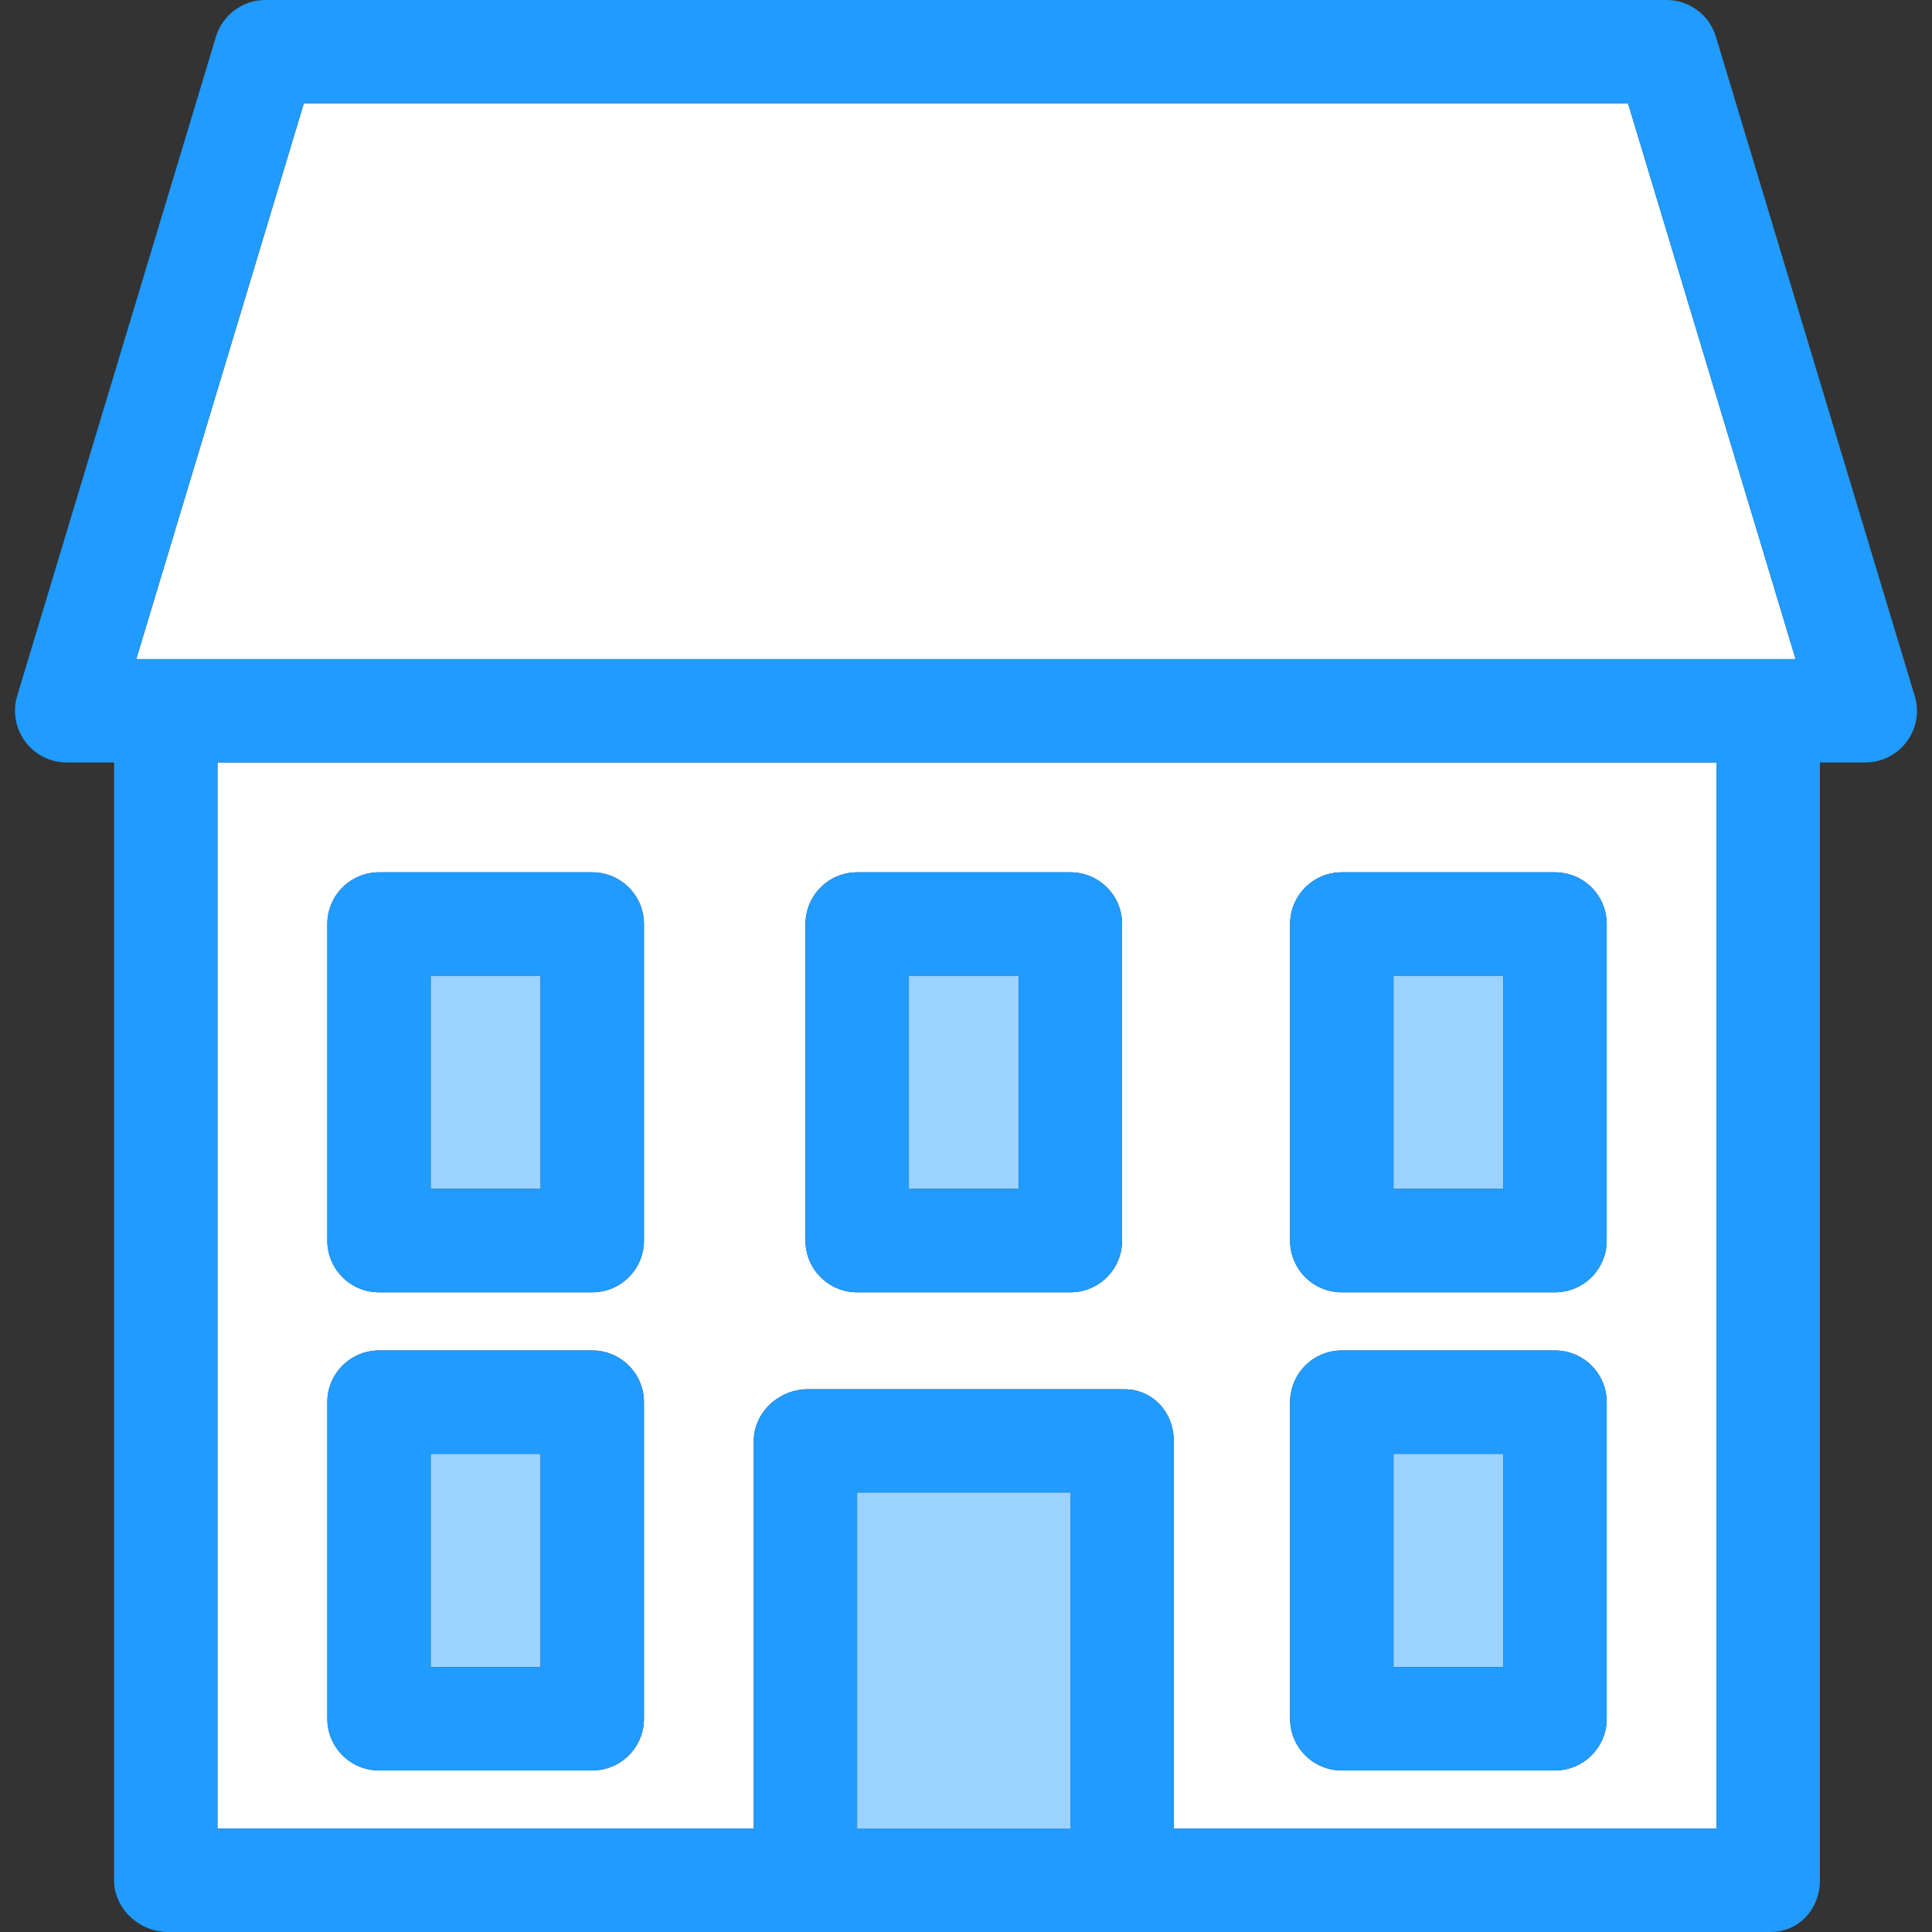 <?xml version="1.0" encoding="iso-8859-1"?>
<!-- Generator: Adobe Illustrator 19.1.0, SVG Export Plug-In . SVG Version: 6.00 Build 0)  -->
<svg version="1.1" id="Capa_1" xmlns="http://www.w3.org/2000/svg"  x="0px" y="0px"
	 viewBox="0 0 299 299" style="enable-background:new 0 0 299 299;" xml:space="preserve">
<rect x="0" y="0" width="299" height="299" fill="#333333" stroke="none"/>
<g>
	<path style="fill:#FFFFFF;" d="M33.657,283h83v-60c0-4.418,3.915-8,8.333-8h49c4.418,0,7.667,3.582,7.667,8v60h84V118h-232V283z
		 M248.657,192c0,4.418-3.582,8-8,8h-33c-4.418,0-8-3.582-8-8v-49c0-4.418,3.582-8,8-8h33c4.418,0,8,3.582,8,8V192z M248.657,266
		c0,4.418-3.582,8-8,8h-33c-4.418,0-8-3.582-8-8v-49c0-4.418,3.582-8,8-8h33c4.418,0,8,3.582,8,8V266z M173.657,192
		c0,4.418-3.582,8-8,8h-33c-4.418,0-8-3.582-8-8v-49c0-4.418,3.582-8,8-8h33c4.418,0,8,3.582,8,8V192z M99.657,192
		c0,4.418-3.582,8-8,8h-33c-4.418,0-8-3.582-8-8v-49c0-4.418,3.582-8,8-8h33c4.418,0,8,3.582,8,8V192z M99.657,266
		c0,4.418-3.582,8-8,8h-33c-4.418,0-8-3.582-8-8v-49c0-4.418,3.582-8,8-8h33c4.418,0,8,3.582,8,8V266z"/>
	<polygon style="fill:#FFF;" points="25.99,102 273.99,102 277.89,102 251.959,16 47.021,16 21.091,102 	"/>
	<path style="fill:#209BFF;"  d="M296.149,107.137L265.561,5.69C264.543,2.312,261.431,0,257.902,0H41.078c-3.528,0-6.641,2.312-7.659,5.69l-30.755,102
		c-0.73,2.423-0.272,5.049,1.237,7.081c1.51,2.031,3.891,3.229,6.422,3.229h7.334v173c0,4.418,3.915,8,8.333,8h248
		c4.418,0,7.667-3.582,7.667-8V118h7c0.008,0,0.015,0,0.02,0c4.419,0,8-3.582,8-8C296.677,108.991,296.49,108.026,296.149,107.137z
		 M265.657,283h-84v-60c0-4.418-3.249-8-7.667-8h-49c-4.418,0-8.333,3.582-8.333,8v60h-83V118h232V283z M132.657,231h33v52h-33V231z
		 M251.959,16l25.931,86H21.091l25.931-86H251.959z"/>
	<rect x="215.657" y="225" style="fill:#9cd2ff;" width="17" height="33"/>
	<path style="fill:#209BFF;" d="M248.657,217c0-4.418-3.582-8-8-8h-33c-4.418,0-8,3.582-8,8v49c0,4.418,3.582,8,8,8h33c4.418,0,8-3.582,8-8V217z
		 M215.657,225h17v33h-17V225z"/>
	<rect x="66.657" y="225" style="fill:#9cd2ff;" width="17" height="33"/>
	<path style="fill:#209BFF;" d="M99.657,217c0-4.418-3.582-8-8-8h-33c-4.418,0-8,3.582-8,8v49c0,4.418,3.582,8,8,8h33c4.418,0,8-3.582,8-8V217z
		 M66.657,225h17v33h-17V225z"/>
	<rect x="215.657" y="151" style="fill:#9cd2ff;" width="17" height="33"/>
	<path style="fill:#209BFF;" d="M248.657,143c0-4.418-3.582-8-8-8h-33c-4.418,0-8,3.582-8,8v49c0,4.418,3.582,8,8,8h33c4.418,0,8-3.582,8-8V143z
		 M215.657,151h17v33h-17V151z"/>
	<rect x="66.657" y="151" style="fill:#9cd2ff;" width="17" height="33"/>
	<path style="fill:#209BFF;" d="M99.657,143c0-4.418-3.582-8-8-8h-33c-4.418,0-8,3.582-8,8v49c0,4.418,3.582,8,8,8h33c4.418,0,8-3.582,8-8V143z
		 M66.657,151h17v33h-17V151z"/>
	<rect x="140.657" y="151" style="fill:#9cd2ff;" width="17" height="33"/>
	<path style="fill:#209BFF;"  d="M173.657,143c0-4.418-3.582-8-8-8h-33c-4.418,0-8,3.582-8,8v49c0,4.418,3.582,8,8,8h33c4.418,0,8-3.582,8-8V143z
		 M140.657,151h17v33h-17V151z"/>
	<rect x="132.657" y="231" style="fill:#9cd2ff;" width="33" height="52"/>
</g>
<g>
</g>
<g>
</g>
<g>
</g>
<g>
</g>
<g>
</g>
<g>
</g>
<g>
</g>
<g>
</g>
<g>
</g>
<g>
</g>
<g>
</g>
<g>
</g>
<g>
</g>
<g>
</g>
<g>
</g>
</svg>
